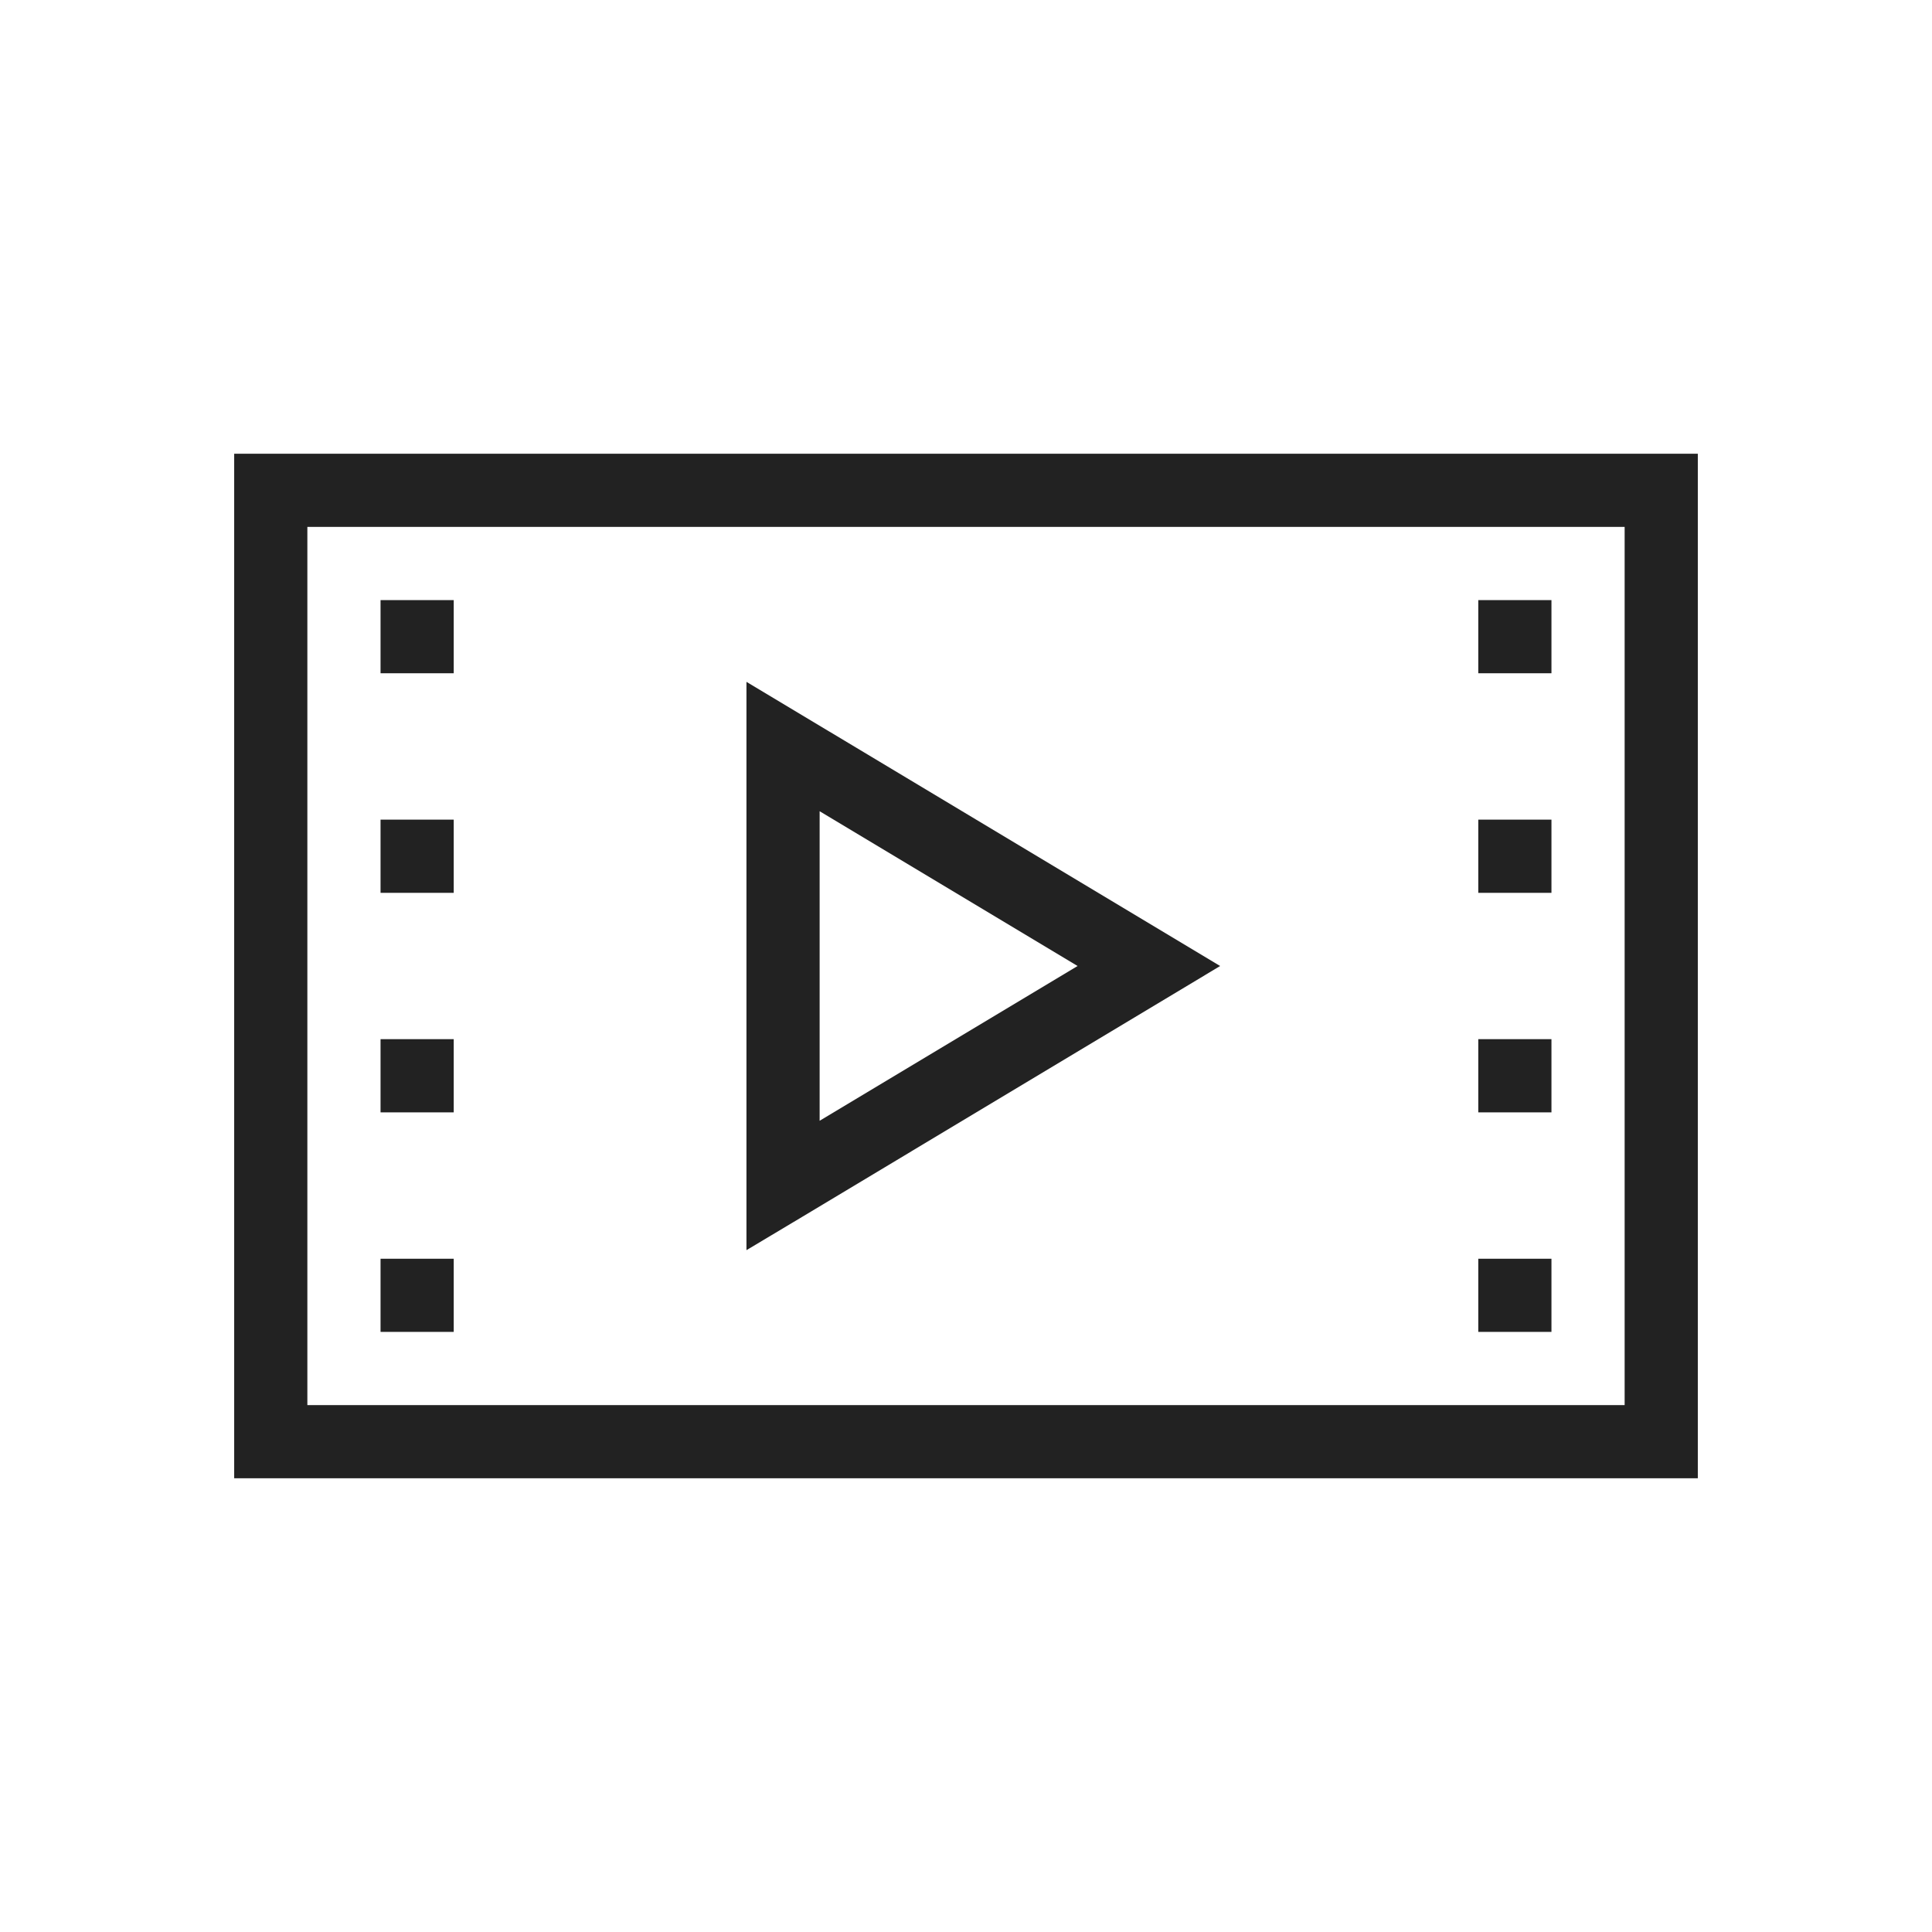 <!DOCTYPE svg PUBLIC "-//W3C//DTD SVG 1.1//EN" "http://www.w3.org/Graphics/SVG/1.1/DTD/svg11.dtd">

<!-- Uploaded to: SVG Repo, www.svgrepo.com, Transformed by: SVG Repo Mixer Tools -->
<svg width="800px" height="800px" viewBox="-3.2 -3.2 26.40 26.40" version="1.1" xmlns="http://www.w3.org/2000/svg" fill="#000000">

<g id="SVGRepo_bgCarrier" stroke-width="0"/>

<g id="SVGRepo_tracerCarrier" stroke-linecap="round" stroke-linejoin="round"/>

<g id="SVGRepo_iconCarrier"> <g id="layer1"> <path d="M 0 3 L 0 17 L 20 17 L 20 3 L 0 3 z M 1 4 L 19 4 L 19 16 L 1 16 L 1 4 z M 2 5 L 2 6 L 3 6 L 3 5 L 2 5 z M 17 5 L 17 6 L 18 6 L 18 5 L 17 5 z M 7 6.117 L 7 13.883 L 7.758 13.43 L 13.473 10 L 7 6.117 z M 8 7.885 L 11.525 10 L 8 12.115 L 8 7.885 z M 2 8 L 2 9 L 3 9 L 3 8 L 2 8 z M 17 8 L 17 9 L 18 9 L 18 8 L 17 8 z M 2 11 L 2 12 L 3 12 L 3 11 L 2 11 z M 17 11 L 17 12 L 18 12 L 18 11 L 17 11 z M 2 14 L 2 15 L 3 15 L 3 14 L 2 14 z M 17 14 L 17 15 L 18 15 L 18 14 L 17 14 z " style="fill:#222222; fill-opacity:1; stroke:none; stroke-width:0px;"/> </g> </g>

</svg>